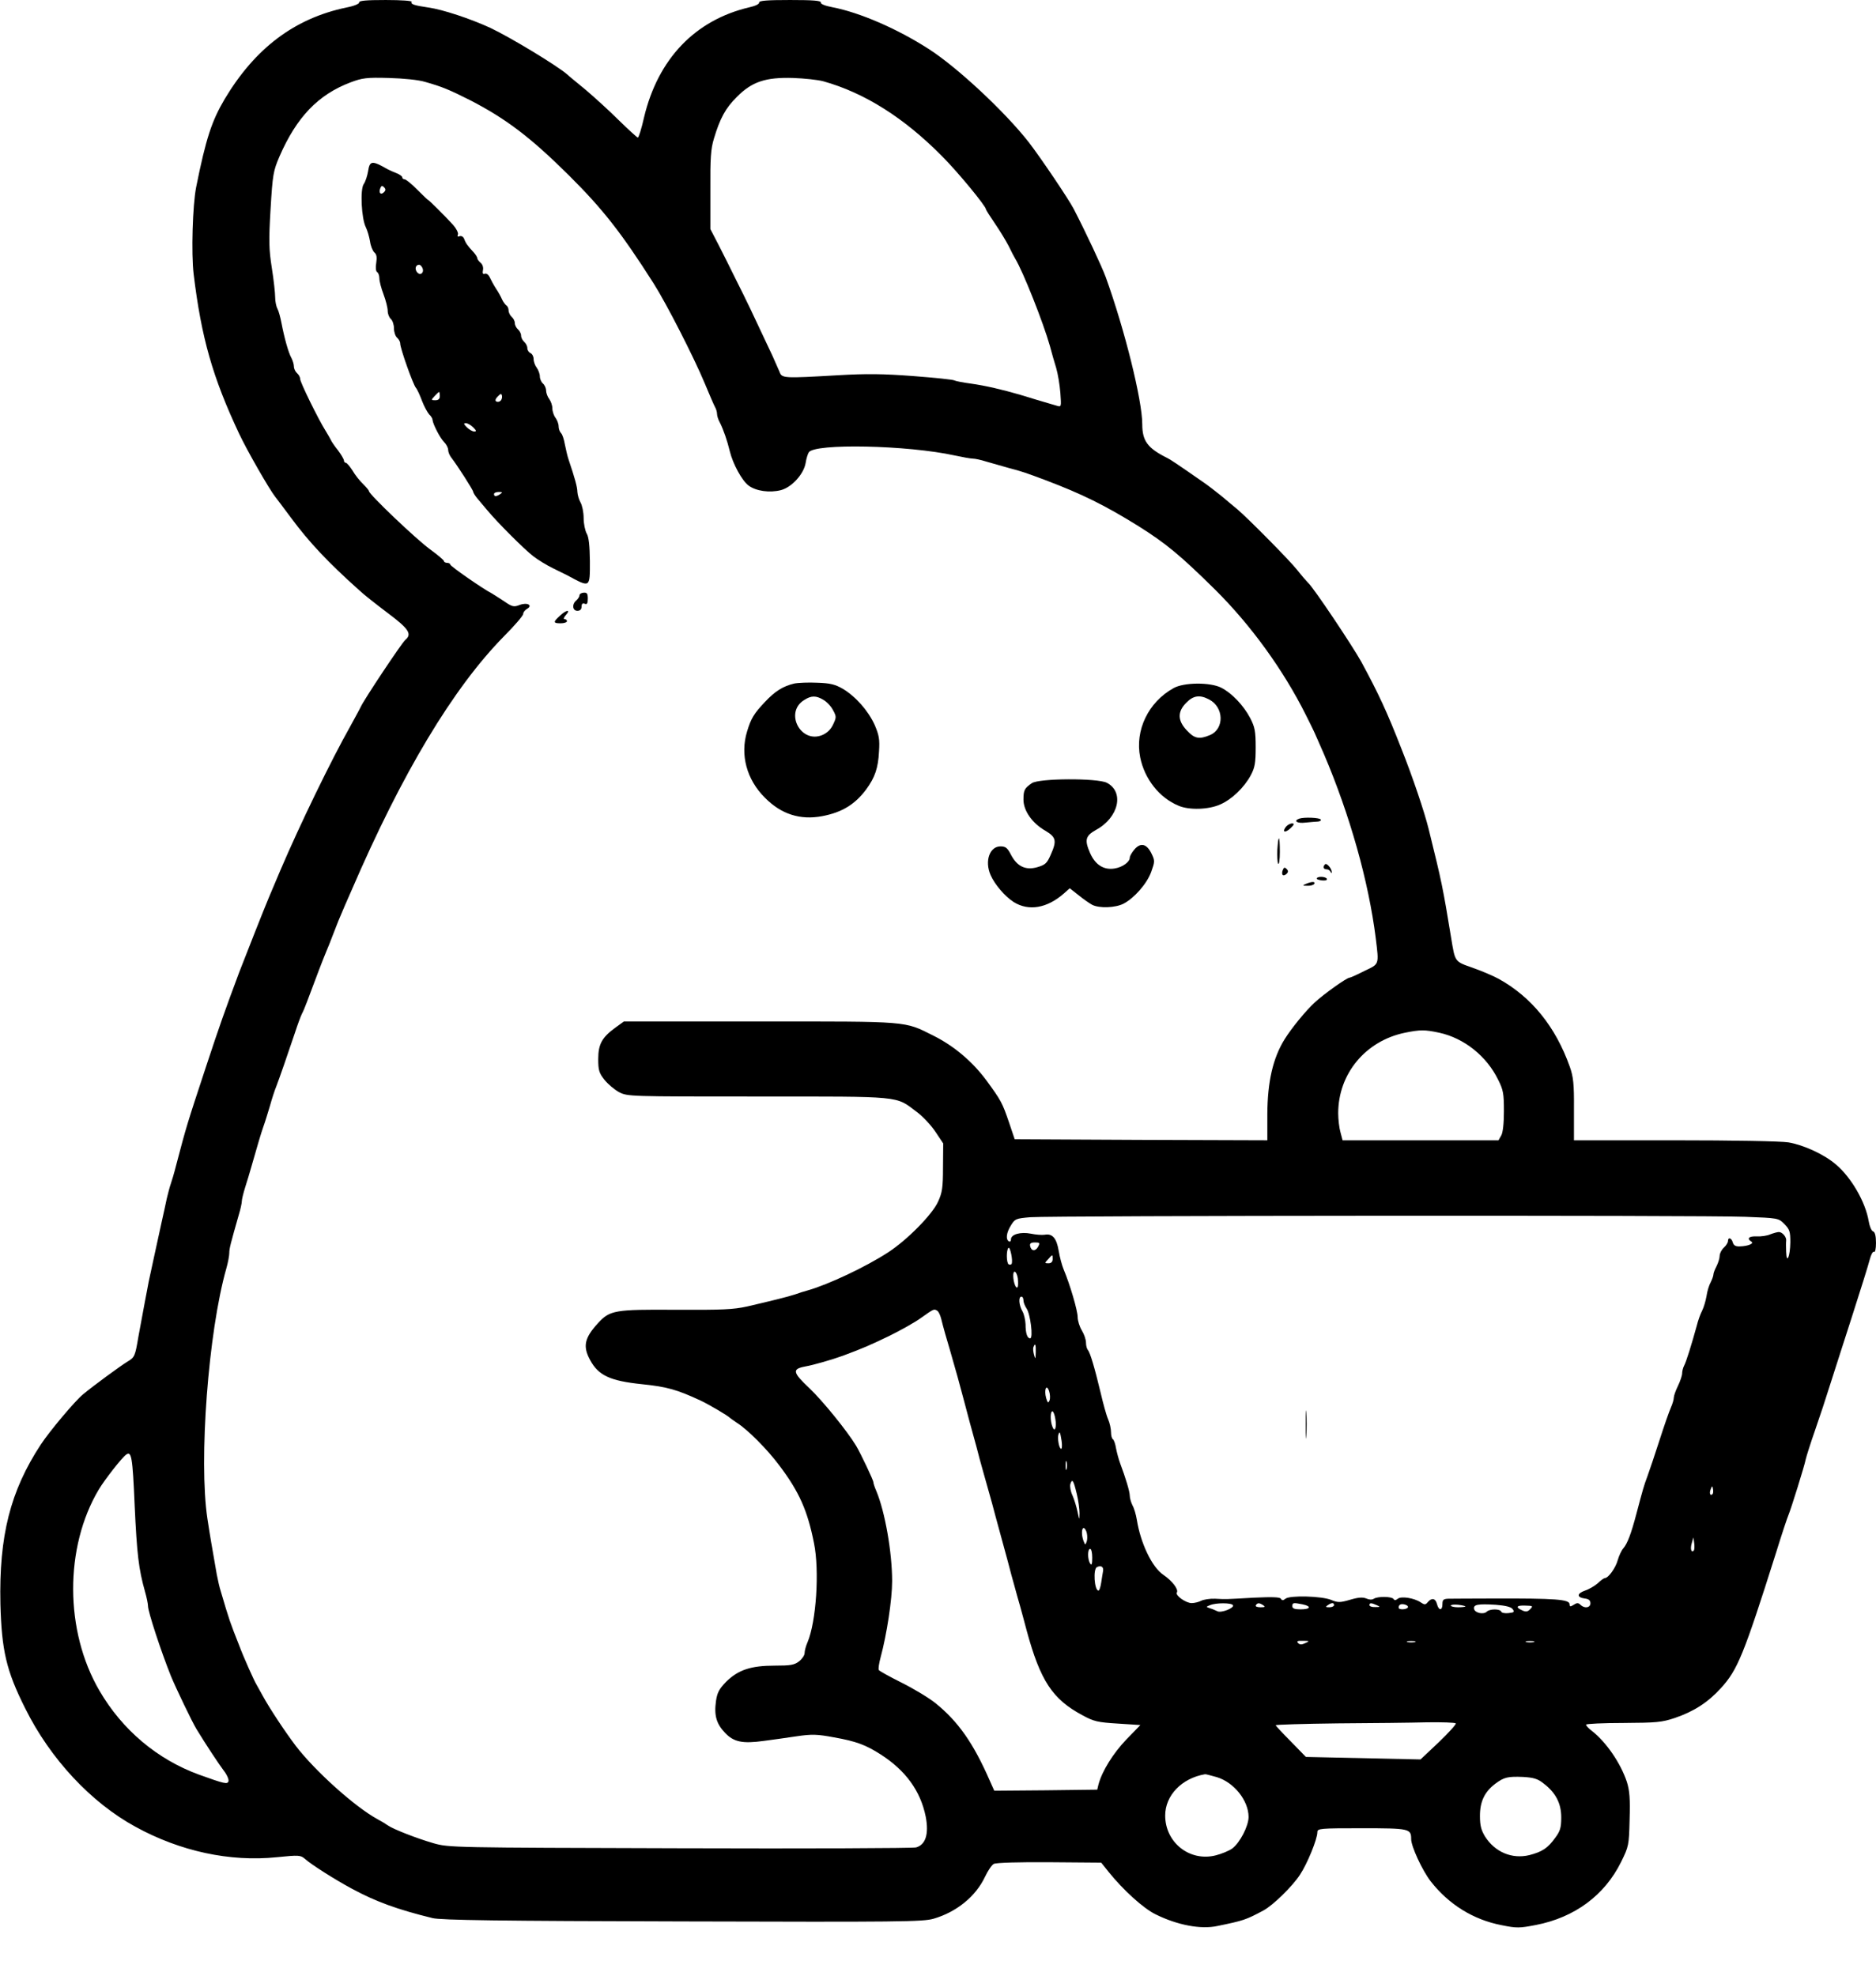 <?xml version="1.0" standalone="no"?>
<!DOCTYPE svg PUBLIC "-//W3C//DTD SVG 20010904//EN"
 "http://www.w3.org/TR/2001/REC-SVG-20010904/DTD/svg10.dtd">
<svg version="1.0" xmlns="http://www.w3.org/2000/svg"
 width="900pt" height="948pt" viewBox="0 0 900 948"
 preserveAspectRatio="xMidYMid meet">
<g transform="translate(0,948) scale(0.1,-0.1)"
fill="#000000" stroke="none">
<path d="M1723 9468 c1 -6 -24 -17 -61 -24 -249 -52 -438 -195 -584 -439 -62
-105 -90 -189 -137 -423 -17 -86 -24 -318 -12 -417 37 -305 91 -495 218 -765
38 -81 146 -269 174 -304 5 -6 39 -51 76 -101 86 -116 175 -211 327 -347 22
-21 85 -70 138 -110 100 -75 116 -100 82 -128 -17 -15 -198 -286 -214 -322 -6
-13 -29 -54 -50 -93 -91 -161 -242 -472 -335 -690 -25 -60 -50 -119 -55 -130
-18 -42 -112 -280 -142 -358 -69 -185 -93 -252 -159 -452 -94 -285 -94 -285
-144 -475 -9 -36 -21 -76 -26 -90 -5 -14 -13 -45 -19 -70 -5 -25 -16 -74 -24
-110 -8 -36 -24 -110 -36 -165 -12 -55 -24 -111 -27 -125 -2 -14 -11 -56 -18
-95 -7 -38 -21 -114 -31 -167 -16 -95 -18 -99 -53 -120 -33 -20 -164 -116
-213 -157 -38 -31 -159 -175 -202 -240 -147 -224 -201 -439 -194 -765 6 -223
28 -320 119 -501 120 -242 316 -452 529 -568 215 -118 453 -169 678 -146 107
11 114 10 135 -8 31 -28 150 -103 227 -144 113 -61 217 -99 385 -140 38 -10
328 -14 1199 -16 1038 -3 1154 -2 1205 13 110 32 202 107 246 200 14 30 33 58
43 63 11 6 122 9 267 8 l248 -2 36 -45 c70 -87 167 -175 225 -203 105 -52 217
-73 296 -56 127 26 138 30 222 75 46 25 137 114 174 170 36 54 84 172 84 205
0 18 12 19 213 19 229 0 237 -2 237 -52 0 -35 53 -150 94 -203 86 -110 204
-184 340 -210 73 -15 87 -14 165 1 185 36 329 142 408 302 37 75 38 80 41 204
3 100 0 138 -13 180 -30 90 -98 190 -168 245 -16 12 -28 25 -28 30 1 4 81 8
179 8 159 1 184 3 247 24 91 31 158 74 221 143 80 88 109 158 264 648 28 91
56 174 61 185 11 26 76 233 82 265 3 14 23 77 45 140 22 63 54 160 71 215 18
55 65 204 106 330 41 127 79 249 85 273 6 23 15 40 20 37 6 -4 10 14 10 43 0
34 -5 52 -14 55 -8 3 -17 25 -21 49 -15 91 -83 209 -156 271 -56 49 -157 95
-229 107 -38 6 -267 10 -547 10 l-482 0 0 148 c1 123 -3 157 -20 205 -68 192
-184 335 -342 422 -26 14 -82 38 -125 53 -86 30 -83 27 -102 142 -40 244 -45
268 -108 523 -20 81 -76 248 -131 386 -68 174 -108 261 -192 416 -42 76 -231
359 -256 380 -6 6 -29 32 -51 60 -35 45 -237 249 -289 293 -12 9 -44 37 -73
61 -29 23 -67 53 -85 65 -132 92 -164 113 -177 119 -94 47 -120 81 -120 162 0
114 -84 453 -175 705 -19 52 -98 220 -154 328 -25 48 -158 245 -215 319 -113
145 -344 361 -482 449 -151 97 -330 174 -459 199 -37 7 -59 16 -57 23 1 9 -37
12 -148 12 -110 0 -149 -3 -148 -12 2 -7 -19 -17 -47 -23 -260 -61 -438 -247
-505 -527 -12 -54 -26 -98 -30 -98 -3 0 -44 37 -91 83 -46 46 -118 111 -159
146 -41 34 -82 67 -90 75 -52 44 -270 176 -367 222 -95 44 -231 89 -298 98
-68 10 -86 16 -80 27 4 5 -47 9 -124 9 -94 0 -130 -3 -128 -12z m317 -381 c81
-23 115 -37 218 -89 170 -88 289 -178 472 -360 161 -160 250 -273 406 -518 61
-96 193 -354 245 -479 22 -53 44 -104 49 -113 6 -10 10 -25 10 -34 0 -9 6 -28
14 -42 17 -34 35 -86 47 -136 15 -62 59 -142 90 -165 36 -27 102 -36 156 -22
52 14 109 77 118 130 3 20 10 43 15 51 27 44 474 35 701 -15 37 -8 76 -15 86
-15 11 0 39 -6 64 -14 24 -7 73 -21 109 -31 62 -16 87 -25 175 -58 177 -67
286 -121 447 -221 132 -83 201 -140 369 -306 171 -170 326 -384 434 -600 15
-30 31 -62 35 -71 5 -9 27 -61 51 -115 125 -293 215 -613 249 -884 16 -131 18
-123 -55 -158 -35 -18 -67 -32 -71 -32 -13 0 -123 -78 -168 -120 -43 -40 -110
-122 -143 -175 -56 -90 -82 -203 -83 -358 l0 -127 -606 2 -606 3 -27 80 c-32
94 -38 106 -110 204 -67 90 -155 164 -253 213 -142 71 -109 68 -833 68 l-652
0 -40 -29 c-65 -47 -83 -80 -83 -151 0 -54 4 -67 30 -100 17 -21 48 -47 70
-59 40 -21 50 -21 665 -21 698 0 660 4 762 -73 29 -21 69 -64 90 -95 l38 -57
-1 -115 c0 -98 -4 -122 -24 -165 -28 -62 -150 -185 -240 -243 -106 -69 -286
-154 -385 -182 -16 -4 -43 -13 -60 -19 -33 -11 -109 -30 -230 -58 -68 -15
-121 -17 -345 -16 -291 2 -314 -2 -371 -64 -65 -71 -74 -111 -38 -177 40 -74
95 -100 249 -116 119 -12 168 -26 280 -78 39 -18 132 -73 140 -82 3 -3 19 -14
35 -25 51 -32 145 -126 204 -205 95 -126 135 -216 166 -372 27 -132 11 -377
-31 -476 -8 -18 -14 -41 -14 -52 0 -10 -12 -28 -26 -39 -23 -18 -41 -21 -117
-21 -114 0 -175 -20 -233 -77 -34 -35 -43 -52 -49 -92 -10 -70 2 -110 43 -153
42 -45 85 -53 187 -39 39 5 109 15 156 22 75 11 99 10 180 -5 107 -19 152 -36
224 -82 120 -77 191 -175 216 -298 16 -83 0 -135 -46 -148 -17 -4 -527 -6
-1135 -4 -1091 3 -1106 3 -1180 24 -80 23 -195 68 -220 86 -8 6 -31 20 -50 30
-108 59 -299 231 -391 351 -51 67 -127 182 -159 241 -12 21 -25 46 -30 54 -11
18 -61 129 -83 188 -43 109 -46 116 -88 259 -6 18 -14 54 -19 80 -24 138 -31
176 -45 268 -42 279 4 896 91 1201 8 28 14 61 14 74 0 21 6 44 46 184 8 26 14
55 14 63 0 9 7 38 16 67 9 28 22 71 29 96 28 98 48 167 60 200 7 19 20 62 30
95 9 33 23 76 31 95 15 39 52 146 89 256 13 40 28 80 33 90 6 11 17 37 25 59
50 134 75 199 92 240 7 17 21 50 30 75 20 53 35 90 59 145 10 22 24 55 32 73
243 564 488 972 732 1220 51 51 92 99 92 107 0 8 8 18 18 24 30 17 2 33 -35
19 -28 -11 -36 -9 -75 18 -24 16 -50 32 -58 37 -43 22 -200 131 -200 139 0 4
-7 8 -15 8 -8 0 -15 4 -15 8 0 5 -30 30 -67 57 -65 47 -293 264 -293 279 0 4
-13 19 -28 34 -16 15 -39 44 -51 65 -13 20 -27 37 -32 37 -5 0 -9 5 -9 11 0 6
-13 28 -28 48 -16 20 -32 43 -35 51 -4 8 -16 29 -26 45 -34 54 -121 231 -121
247 0 9 -7 21 -15 28 -8 7 -15 21 -15 32 0 11 -6 29 -12 41 -14 24 -34 96 -48
169 -5 26 -13 56 -19 67 -6 11 -11 36 -11 56 0 20 -7 83 -16 140 -14 89 -15
131 -6 282 10 167 13 183 43 253 82 188 185 296 341 355 56 21 77 24 183 21
70 -2 143 -9 175 -19z m1910 3 c197 -55 388 -175 571 -361 75 -75 209 -238
209 -253 0 -3 19 -33 43 -68 24 -35 53 -83 66 -108 12 -25 26 -52 31 -60 38
-62 135 -307 167 -420 8 -30 21 -77 30 -105 8 -27 17 -81 20 -119 5 -69 5 -69
-18 -62 -72 21 -129 38 -174 52 -82 24 -166 44 -238 54 -38 5 -73 12 -78 15
-5 4 -93 13 -197 21 -147 11 -224 12 -361 4 -262 -15 -270 -15 -281 16 -6 14
-21 48 -34 77 -99 211 -124 264 -171 357 -28 58 -69 138 -89 178 l-38 73 0
187 c-1 153 2 198 17 247 29 97 56 147 110 200 72 73 138 95 270 91 55 -2 120
-9 145 -16z m2955 -4564 c119 -26 227 -112 282 -225 25 -49 28 -67 28 -151 0
-59 -5 -104 -13 -117 l-13 -23 -374 0 -374 0 -10 38 c-6 20 -11 62 -11 92 0
189 131 347 320 386 74 15 95 15 165 0z m1468 -883 c158 -6 159 -6 188 -35 25
-26 28 -36 28 -87 -1 -69 -18 -108 -20 -46 -1 22 -1 46 0 53 3 17 -18 42 -35
42 -7 0 -25 -5 -41 -11 -15 -7 -45 -11 -65 -10 -37 2 -50 -10 -26 -25 15 -9
-16 -22 -55 -23 -21 -1 -30 5 -34 19 -6 22 -23 27 -23 7 0 -8 -9 -22 -20 -32
-11 -10 -20 -28 -20 -39 0 -12 -7 -34 -15 -50 -8 -15 -15 -33 -15 -40 0 -6 -6
-23 -13 -37 -8 -14 -17 -44 -20 -66 -4 -23 -13 -54 -21 -70 -8 -15 -20 -48
-26 -73 -24 -87 -51 -175 -61 -192 -5 -10 -9 -26 -9 -36 0 -10 -9 -37 -20 -60
-11 -22 -20 -48 -20 -56 0 -9 -6 -30 -14 -48 -8 -18 -33 -89 -55 -158 -22 -69
-48 -145 -57 -170 -18 -48 -22 -63 -53 -180 -26 -99 -44 -145 -63 -167 -9 -10
-21 -36 -27 -57 -10 -37 -45 -86 -62 -86 -4 0 -20 -11 -34 -25 -15 -13 -42
-29 -61 -35 -40 -14 -40 -33 -1 -38 19 -2 27 -9 27 -23 0 -22 -29 -26 -48 -7
-10 10 -17 10 -32 0 -16 -10 -20 -10 -20 2 0 24 -64 29 -370 28 -102 0 -197
-1 -212 -1 -23 -1 -28 -5 -28 -26 0 -32 -18 -32 -26 0 -7 28 -25 32 -44 10
-11 -14 -16 -14 -35 -1 -32 21 -93 30 -109 17 -10 -8 -16 -9 -21 -1 -8 12 -75
13 -94 1 -9 -6 -23 -5 -36 1 -17 7 -38 6 -78 -6 -48 -14 -59 -14 -90 -1 -45
19 -200 23 -220 6 -11 -9 -17 -9 -22 0 -5 8 -42 9 -129 5 -144 -8 -130 -8
-187 -5 -25 1 -55 -4 -67 -10 -11 -6 -32 -11 -45 -11 -28 0 -80 37 -71 51 9
15 -23 56 -64 84 -55 36 -110 152 -128 264 -4 25 -13 56 -21 70 -7 14 -13 35
-13 46 0 20 -20 86 -46 155 -7 19 -16 52 -20 73 -3 20 -10 40 -15 43 -5 3 -9
18 -9 34 0 16 -6 44 -14 62 -8 18 -24 76 -36 128 -28 117 -50 192 -61 204 -5
6 -9 21 -9 35 0 15 -9 41 -20 59 -11 18 -20 47 -20 64 0 31 -37 157 -67 228
-8 19 -19 59 -24 90 -10 60 -30 84 -67 77 -13 -2 -42 0 -66 5 -49 10 -96 -3
-96 -27 0 -9 -4 -13 -10 -10 -16 10 -12 42 10 77 19 31 23 33 92 39 104 8
3241 10 3431 2z m-3393 -144 c-13 -23 -33 -21 -38 4 -3 12 4 17 23 17 23 0 25
-2 15 -21z m-127 -82 c-2 -4 -9 -5 -14 -2 -11 7 -12 68 -1 79 8 8 23 -64 15
-77z m197 23 c0 -13 -7 -20 -20 -20 -19 0 -19 1 -2 19 22 25 22 25 22 1z
m-167 -92 c2 -18 2 -37 -1 -42 -7 -12 -20 21 -21 52 -1 34 16 26 22 -10z m27
-106 c0 -10 7 -27 15 -39 18 -26 33 -143 17 -143 -14 0 -22 25 -22 68 -1 20
-7 48 -15 62 -17 29 -20 70 -5 70 6 0 10 -8 10 -18z m-413 -50 c6 -4 14 -21
18 -37 4 -17 13 -50 20 -75 13 -42 25 -86 59 -205 7 -27 21 -79 31 -115 18
-69 34 -128 60 -222 8 -32 22 -84 31 -115 9 -32 22 -78 29 -103 7 -25 21 -74
30 -110 10 -36 23 -85 30 -110 7 -25 20 -74 30 -110 9 -36 23 -87 31 -115 7
-27 20 -72 28 -100 7 -27 22 -79 31 -115 66 -243 124 -331 268 -408 55 -30 73
-34 170 -40 l108 -7 -68 -70 c-63 -66 -116 -151 -133 -215 l-6 -25 -247 -3
-247 -2 -21 47 c-79 181 -152 285 -261 373 -31 25 -104 69 -162 98 -58 29
-107 56 -110 61 -3 5 1 33 9 62 29 107 55 276 55 364 0 138 -34 333 -76 433
-8 18 -14 37 -14 42 0 10 -62 140 -83 175 -43 71 -160 215 -223 275 -82 77
-85 93 -21 105 40 7 130 33 182 52 99 37 126 49 220 94 55 27 125 66 155 88
62 44 61 43 77 33z m472 -199 c-1 -33 -2 -35 -8 -13 -4 14 -6 31 -3 38 8 22
12 13 11 -25z m66 -231 c-6 -14 -9 -12 -16 11 -11 40 1 71 14 34 5 -15 6 -35
2 -45z m28 -89 c7 -41 -3 -67 -14 -37 -11 27 -11 74 0 74 4 0 11 -16 14 -37z
m30 -105 c3 -21 2 -38 -2 -38 -10 0 -19 51 -13 69 6 17 8 12 15 -31z m-4447
-309 c11 -235 19 -305 50 -415 8 -28 14 -58 14 -68 0 -27 62 -216 110 -336 24
-58 102 -221 123 -255 45 -74 106 -166 130 -198 16 -20 26 -44 23 -52 -5 -15
-19 -12 -141 32 -200 73 -368 214 -478 403 -167 286 -168 688 -3 965 29 48
110 152 131 167 26 19 31 -10 41 -243z m4471 174 c-3 -10 -5 -2 -5 17 0 19 2
27 5 18 2 -10 2 -26 0 -35z m49 -120 c8 -32 13 -74 13 -93 -1 -34 -1 -33 -10
10 -5 24 -16 59 -24 77 -9 19 -13 43 -10 54 9 28 15 19 31 -48z m3050 0 c-11
-11 -17 4 -9 23 7 18 8 18 11 1 2 -10 1 -21 -2 -24z m-3002 -187 c3 -14 3 -32
-1 -42 -6 -16 -7 -16 -14 2 -11 27 -11 64 0 64 5 0 12 -11 15 -24z m2912 -84
c-12 -12 -18 8 -10 35 l8 28 4 -28 c2 -16 1 -31 -2 -35z m-2886 -34 c0 -32 -3
-39 -10 -28 -13 20 -13 70 0 70 6 0 10 -19 10 -42z m52 -64 c-2 -10 -6 -36 -9
-56 -3 -21 -9 -38 -13 -38 -20 0 -27 105 -7 113 20 9 32 1 29 -19z m623 -164
c8 -13 -56 -39 -75 -29 -8 4 -24 11 -35 14 -20 7 -20 7 0 15 28 12 103 12 110
0z m145 0 c12 -8 9 -10 -13 -10 -16 0 -26 4 -22 10 8 12 16 12 35 0z m189 4
c44 -9 39 -24 -9 -24 -29 0 -40 4 -40 15 0 17 4 18 49 9z m151 -4 c0 -5 -10
-10 -22 -10 -19 0 -20 2 -8 10 19 13 30 13 30 0z m205 0 c18 -8 17 -9 -7 -9
-16 -1 -28 4 -28 9 0 12 8 12 35 0z m149 -11 c-7 -11 -44 -12 -44 -1 0 15 11
20 30 15 11 -3 17 -9 14 -14z m276 5 c0 -2 -16 -4 -35 -4 -19 0 -35 4 -35 8 0
4 16 6 35 4 19 -2 35 -6 35 -8z m227 -13 c10 -14 7 -16 -20 -19 -17 -2 -33 1
-35 7 -5 14 -55 14 -69 0 -15 -15 -57 -7 -61 13 -4 21 17 25 103 20 48 -4 74
-10 82 -21z m84 0 c-12 -13 -21 -14 -38 -6 -34 15 -28 25 15 23 36 -1 38 -2
23 -17z m-1079 -163 c-17 -8 -26 -8 -34 0 -9 9 -4 12 23 11 32 0 33 -1 11 -11z
m526 5 c-10 -2 -26 -2 -35 0 -10 3 -2 5 17 5 19 0 27 -2 18 -5z m570 0 c-10
-2 -26 -2 -35 0 -10 3 -2 5 17 5 19 0 27 -2 18 -5z m-374 -390 c3 -4 -33 -44
-81 -90 l-88 -83 -275 6 -275 6 -72 74 c-40 40 -73 76 -73 78 0 3 134 7 298 9
163 1 356 3 428 5 72 1 134 -1 138 -5z m-1146 -258 c82 -25 152 -112 152 -191
0 -44 -42 -124 -78 -151 -15 -11 -51 -26 -79 -33 -125 -32 -243 61 -243 191 0
96 79 179 191 198 3 1 28 -6 57 -14z m1567 -30 c58 -44 85 -95 85 -163 0 -49
-5 -66 -29 -98 -35 -49 -62 -67 -124 -83 -83 -20 -165 14 -213 90 -18 30 -24
52 -24 98 0 69 22 115 73 154 43 32 60 36 135 33 49 -3 70 -9 97 -31z"/>
<path d="M1766 8659 c-4 -23 -13 -51 -21 -62 -18 -25 -11 -166 10 -207 7 -14
16 -44 20 -67 3 -23 13 -47 21 -54 11 -9 13 -23 9 -50 -4 -22 -2 -40 4 -44 6
-3 11 -17 11 -30 0 -14 9 -48 20 -77 11 -29 20 -65 20 -79 0 -15 7 -32 15 -39
8 -7 15 -27 15 -45 0 -18 7 -38 15 -45 8 -7 15 -19 15 -28 0 -23 61 -195 75
-212 7 -8 20 -37 30 -64 10 -26 26 -55 34 -64 9 -8 16 -20 16 -26 2 -21 36
-87 55 -106 11 -11 20 -28 20 -38 0 -10 7 -27 15 -37 30 -39 105 -156 105
-164 0 -4 9 -19 20 -32 11 -13 33 -39 48 -57 49 -59 176 -186 220 -220 23 -18
66 -44 95 -58 28 -14 59 -29 67 -33 113 -61 110 -63 110 67 -1 74 -5 115 -15
132 -8 14 -15 48 -15 75 0 28 -7 61 -15 75 -8 14 -14 36 -15 50 0 23 -13 69
-42 155 -6 17 -13 49 -18 73 -4 24 -12 48 -18 54 -7 7 -12 21 -12 33 0 12 -7
30 -15 41 -8 10 -15 31 -15 45 0 14 -7 34 -15 45 -8 10 -15 29 -15 40 0 12 -7
27 -15 34 -8 7 -15 22 -15 34 0 12 -7 31 -15 42 -8 10 -15 29 -15 42 0 12 -7
25 -15 28 -8 4 -15 14 -15 24 0 10 -7 23 -15 30 -8 7 -15 20 -15 30 0 10 -7
23 -15 30 -8 7 -15 20 -15 30 0 10 -7 23 -15 30 -8 7 -15 21 -15 31 0 10 -5
21 -11 24 -5 4 -15 17 -20 28 -5 12 -18 36 -29 52 -11 17 -24 41 -30 54 -6 13
-16 21 -24 18 -9 -4 -12 2 -9 17 3 13 -2 28 -11 35 -9 8 -16 17 -16 22 0 5 -8
18 -17 28 -30 32 -39 45 -46 65 -4 10 -13 16 -22 13 -9 -4 -12 -1 -8 8 3 8 -8
29 -23 46 -40 44 -116 119 -119 119 -2 0 -26 23 -53 50 -27 28 -55 50 -61 50
-6 0 -11 4 -11 9 0 5 -12 14 -27 20 -16 6 -35 15 -43 19 -75 43 -86 42 -94 -9z
m76 -101 c-15 -15 -26 -4 -18 18 5 13 9 15 18 6 9 -9 9 -15 0 -24z m185 -364
c9 -23 -11 -38 -26 -20 -13 16 -7 36 10 36 5 0 12 -7 16 -16z m83 -614 c0 -14
-7 -20 -22 -20 -20 0 -21 1 -3 20 10 11 20 20 22 20 1 0 3 -9 3 -20z m292 -22
c-6 -6 -15 -7 -21 -4 -7 4 -4 13 7 24 13 14 18 15 20 4 2 -8 -1 -19 -6 -24z
m-132 -128 c16 -16 17 -20 5 -20 -8 0 -24 9 -35 20 -16 16 -17 20 -5 20 8 0
24 -9 35 -20z m130 -320 c-19 -13 -30 -13 -30 0 0 6 10 10 23 10 18 0 19 -2 7
-10z"/>
<path d="M2780 6624 c0 -6 -7 -17 -15 -24 -22 -18 -19 -50 5 -50 13 0 20 7 20
20 0 13 5 18 15 14 11 -5 15 1 15 24 0 25 -4 30 -20 29 -11 -1 -20 -6 -20 -13z"/>
<path d="M2686 6526 c-33 -30 -33 -36 4 -36 17 0 30 5 30 10 0 6 -5 10 -12 10
-6 0 -3 9 7 20 25 28 1 25 -29 -4z"/>
<path d="M3810 6201 c-54 -13 -91 -36 -140 -88 -53 -56 -67 -79 -86 -142 -34
-112 -2 -231 86 -318 78 -79 169 -108 275 -88 94 18 157 56 211 129 41 56 57
101 61 181 4 59 0 79 -21 128 -31 68 -91 136 -153 173 -36 21 -61 27 -122 29
-42 2 -92 0 -111 -4z m140 -78 c16 -9 37 -31 46 -49 17 -31 17 -35 1 -69 -11
-24 -29 -41 -52 -51 -104 -43 -183 109 -87 168 34 22 57 22 92 1z"/>
<path d="M5630 6179 c-121 -67 -186 -202 -160 -332 21 -104 92 -194 184 -232
51 -22 144 -19 200 6 55 24 115 81 147 141 19 36 23 58 23 133 0 78 -4 97 -26
140 -32 61 -88 120 -139 146 -53 27 -180 26 -229 -2z m170 -54 c72 -37 75
-141 5 -171 -52 -22 -75 -17 -111 22 -45 47 -46 90 -3 133 34 35 65 39 109 16z"/>
<path d="M4950 5723 c-35 -24 -40 -33 -40 -79 0 -53 42 -113 105 -149 52 -31
56 -48 25 -117 -17 -39 -26 -47 -64 -58 -56 -16 -97 4 -126 60 -17 33 -26 40
-50 40 -52 0 -77 -70 -48 -137 20 -46 69 -103 111 -130 72 -45 160 -30 241 41
l28 25 42 -33 c22 -18 52 -39 65 -46 34 -18 112 -15 151 5 52 27 113 97 133
153 17 48 18 53 2 86 -23 48 -52 56 -82 22 -13 -15 -23 -33 -23 -40 0 -21 -35
-46 -72 -52 -52 -9 -93 17 -118 73 -28 64 -23 83 28 112 109 59 137 182 52
226 -45 23 -326 22 -360 -2z"/>
<path d="M6233 5553 c-30 -11 -10 -24 30 -19 23 2 50 5 60 5 10 1 16 5 13 10
-6 9 -80 12 -103 4z"/>
<path d="M6170 5515 c-21 -26 -6 -33 20 -9 19 18 21 24 9 24 -9 0 -22 -7 -29
-15z"/>
<path d="M6128 5404 c-1 -31 0 -61 4 -67 4 -7 8 18 8 56 0 81 -7 88 -12 11z"/>
<path d="M6357 5334 c-12 -12 -8 -24 7 -24 8 0 17 -6 19 -12 3 -7 6 -8 6 -2 1
16 -24 46 -32 38z"/>
<path d="M6154 5306 c-4 -9 -4 -20 0 -23 3 -4 12 -1 18 5 9 9 9 15 0 24 -9 9
-13 7 -18 -6z"/>
<path d="M6320 5270 c-7 -5 -2 -9 14 -12 15 -3 29 -2 31 2 7 11 -30 19 -45 10z"/>
<path d="M6265 5240 c-18 -8 -17 -9 7 -9 15 -1 30 4 33 9 7 12 -12 12 -40 0z"/>
<path d="M6264 2645 c0 -60 1 -84 3 -52 2 32 2 81 0 110 -2 29 -3 3 -3 -58z"/>
</g>
</svg>
